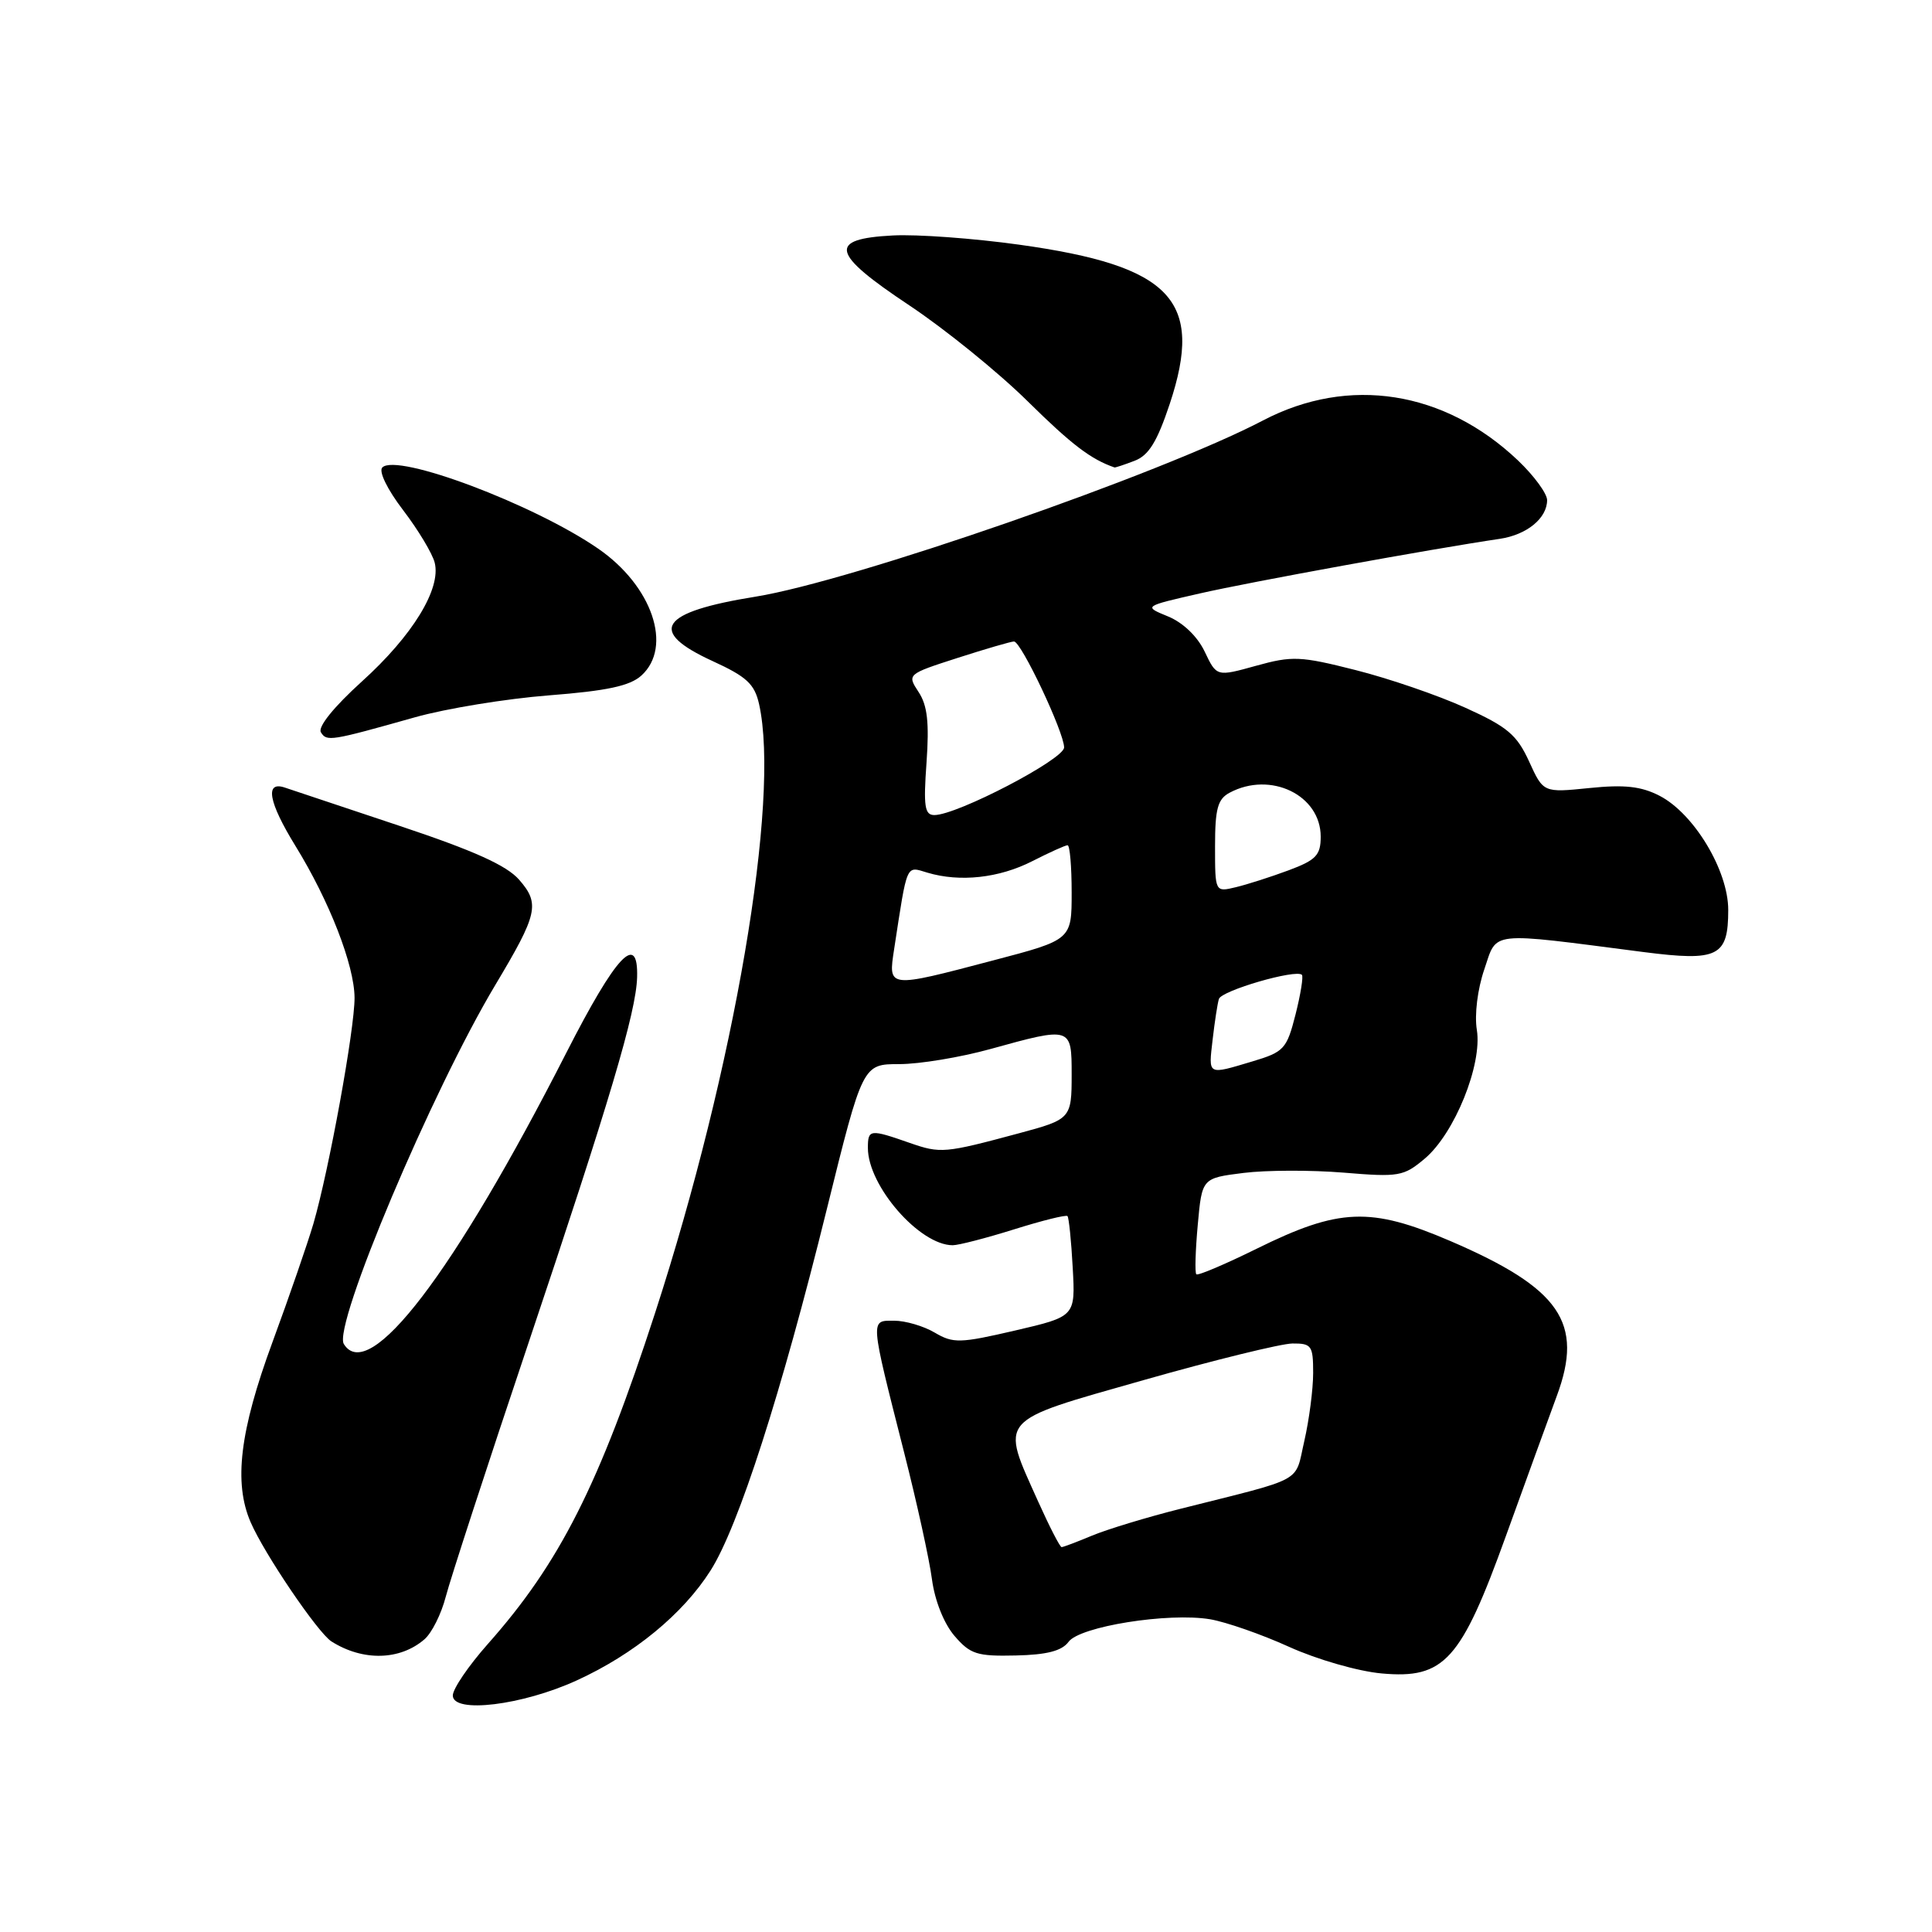 <?xml version="1.0" encoding="UTF-8" standalone="no"?>
<!DOCTYPE svg PUBLIC "-//W3C//DTD SVG 1.1//EN" "http://www.w3.org/Graphics/SVG/1.1/DTD/svg11.dtd" >
<svg xmlns="http://www.w3.org/2000/svg" xmlns:xlink="http://www.w3.org/1999/xlink" version="1.1" viewBox="0 0 256 256">
 <g >
 <path fill="currentColor"
d=" M 76.43 222.66 C 84.02 219.19 90.50 213.86 94.16 208.09 C 97.85 202.27 103.52 184.66 109.55 160.25 C 114.31 141.00 114.31 141.00 119.17 141.00 C 121.84 141.00 127.27 140.10 131.24 139.00 C 141.97 136.03 142.00 136.04 142.00 142.39 C 142.00 148.21 141.90 148.32 135.00 150.17 C 125.16 152.82 124.63 152.86 120.57 151.45 C 115.25 149.59 115.00 149.62 115.00 152.11 C 115.00 157.14 121.85 165.00 126.24 165.00 C 127.02 165.00 130.69 164.05 134.39 162.89 C 138.09 161.73 141.26 160.94 141.45 161.14 C 141.63 161.34 141.95 164.41 142.14 167.97 C 142.50 174.44 142.50 174.44 134.51 176.30 C 127.19 178.00 126.31 178.02 123.86 176.58 C 122.39 175.71 119.97 175.00 118.48 175.00 C 115.28 175.00 115.24 174.50 119.81 192.50 C 121.49 199.10 123.15 206.65 123.49 209.27 C 123.87 212.11 125.08 215.14 126.48 216.77 C 128.57 219.20 129.47 219.48 134.60 219.36 C 138.72 219.27 140.71 218.75 141.59 217.55 C 143.08 215.51 154.80 213.64 160.34 214.56 C 162.45 214.92 167.17 216.56 170.82 218.22 C 174.51 219.89 179.96 221.46 183.08 221.74 C 191.38 222.49 193.58 220.06 199.55 203.50 C 202.13 196.35 205.16 188.02 206.28 184.98 C 209.89 175.27 206.76 170.71 192.15 164.43 C 181.59 159.90 177.43 160.07 166.52 165.46 C 162.32 167.53 158.72 169.06 158.52 168.85 C 158.31 168.65 158.40 165.70 158.71 162.29 C 159.27 156.11 159.27 156.11 164.77 155.42 C 167.80 155.04 173.77 155.03 178.04 155.38 C 185.35 155.99 185.99 155.88 188.78 153.53 C 192.74 150.20 196.43 141.06 195.69 136.47 C 195.36 134.46 195.78 131.07 196.68 128.44 C 198.42 123.32 197.03 123.47 217.77 126.15 C 227.67 127.42 229.00 126.76 229.00 120.57 C 229.00 115.35 224.47 107.81 219.91 105.45 C 217.47 104.19 215.26 103.94 210.60 104.42 C 204.50 105.04 204.50 105.04 202.61 100.89 C 200.99 97.36 199.74 96.30 194.17 93.78 C 190.57 92.14 184.03 89.90 179.63 88.79 C 172.30 86.93 171.22 86.89 166.43 88.22 C 161.21 89.67 161.21 89.67 159.63 86.35 C 158.67 84.33 156.76 82.50 154.77 81.68 C 151.50 80.34 151.50 80.34 159.00 78.63 C 165.60 77.12 189.77 72.72 198.72 71.40 C 202.31 70.87 205.00 68.67 205.00 66.27 C 205.00 65.40 203.27 63.04 201.15 61.02 C 191.40 51.76 178.73 49.76 167.36 55.71 C 153.85 62.79 112.92 77.00 100.12 79.06 C 87.39 81.11 85.73 83.61 94.43 87.60 C 98.93 89.66 99.98 90.63 100.58 93.29 C 103.41 105.95 97.33 141.56 86.81 173.95 C 79.40 196.76 74.16 207.12 64.62 217.86 C 62.08 220.73 60.00 223.78 60.00 224.66 C 60.00 227.09 69.21 225.97 76.43 222.66 Z  M 56.25 217.21 C 57.22 216.37 58.48 213.84 59.06 211.59 C 59.64 209.34 64.56 194.22 70.01 178.00 C 80.81 145.83 84.29 134.11 84.42 129.50 C 84.59 123.42 81.64 126.56 75.04 139.50 C 60.11 168.78 48.88 183.47 45.56 178.09 C 44.08 175.71 57.23 144.55 65.64 130.50 C 71.26 121.10 71.57 119.76 68.79 116.57 C 67.13 114.67 62.80 112.72 53.00 109.45 C 45.58 106.98 38.71 104.69 37.75 104.36 C 35.06 103.45 35.57 106.28 39.16 112.11 C 43.65 119.40 46.95 127.88 46.98 132.20 C 47.00 136.34 43.60 155.01 41.53 162.14 C 40.78 164.69 38.34 171.77 36.09 177.88 C 31.77 189.61 30.94 196.46 33.21 201.70 C 35.02 205.89 42.12 216.36 43.92 217.50 C 48.09 220.14 53.01 220.02 56.25 217.21 Z  M 55.00 95.04 C 59.12 93.88 67.10 92.58 72.73 92.14 C 80.44 91.54 83.46 90.89 84.98 89.52 C 89.18 85.72 86.43 77.63 79.25 72.69 C 70.70 66.80 52.60 60.00 50.66 61.94 C 50.15 62.45 51.31 64.84 53.41 67.59 C 55.41 70.21 57.30 73.35 57.60 74.56 C 58.47 78.02 54.67 84.23 47.94 90.31 C 44.23 93.67 42.09 96.33 42.52 97.03 C 43.29 98.28 43.76 98.21 55.00 95.04 Z  M 150.33 61.06 C 152.21 60.35 153.32 58.55 155.00 53.51 C 159.56 39.78 155.26 35.23 135.04 32.42 C 129.02 31.58 121.50 31.03 118.31 31.20 C 109.64 31.65 110.09 33.55 120.50 40.47 C 125.23 43.62 132.28 49.33 136.18 53.18 C 142.02 58.94 144.55 60.86 147.68 61.94 C 147.79 61.97 148.98 61.58 150.33 61.06 Z  M 137.57 198.98 C 132.54 187.77 131.95 188.44 151.50 182.88 C 160.85 180.22 169.74 178.04 171.25 178.02 C 173.79 178.00 174.00 178.30 174.00 181.92 C 174.00 184.08 173.47 188.14 172.83 190.93 C 171.52 196.60 173.13 195.71 156.43 199.92 C 152.00 201.03 146.72 202.64 144.72 203.47 C 142.71 204.31 140.89 205.00 140.67 205.00 C 140.45 205.00 139.06 202.29 137.57 198.98 Z  M 160.68 137.75 C 160.95 135.41 161.32 132.99 161.51 132.37 C 161.84 131.26 171.72 128.39 172.51 129.17 C 172.72 129.39 172.34 131.76 171.66 134.44 C 170.50 139.00 170.14 139.39 165.96 140.64 C 159.93 142.44 160.13 142.54 160.68 137.75 Z  M 118.48 125.75 C 120.25 114.22 120.01 114.77 122.88 115.63 C 127.19 116.92 132.39 116.35 136.78 114.11 C 139.06 112.95 141.16 112.00 141.46 112.00 C 141.76 112.00 142.00 114.82 142.00 118.26 C 142.00 124.53 142.00 124.53 131.60 127.26 C 117.56 130.96 117.68 130.97 118.48 125.75 Z  M 161.00 112.14 C 161.00 107.16 161.35 105.88 162.93 105.04 C 168.35 102.14 175.00 105.35 175.00 110.86 C 175.00 113.32 174.39 113.96 170.75 115.32 C 168.41 116.19 165.26 117.20 163.75 117.56 C 161.00 118.22 161.00 118.22 161.00 112.14 Z  M 122.77 101.03 C 123.14 95.77 122.89 93.47 121.72 91.70 C 120.18 89.35 120.20 89.33 126.91 87.17 C 130.61 85.98 133.97 85.00 134.36 85.00 C 135.31 85.00 141.00 97.04 141.00 99.04 C 141.00 100.61 126.82 108.00 123.81 108.00 C 122.52 108.00 122.35 106.86 122.77 101.03 Z "/>
</g>
</svg>